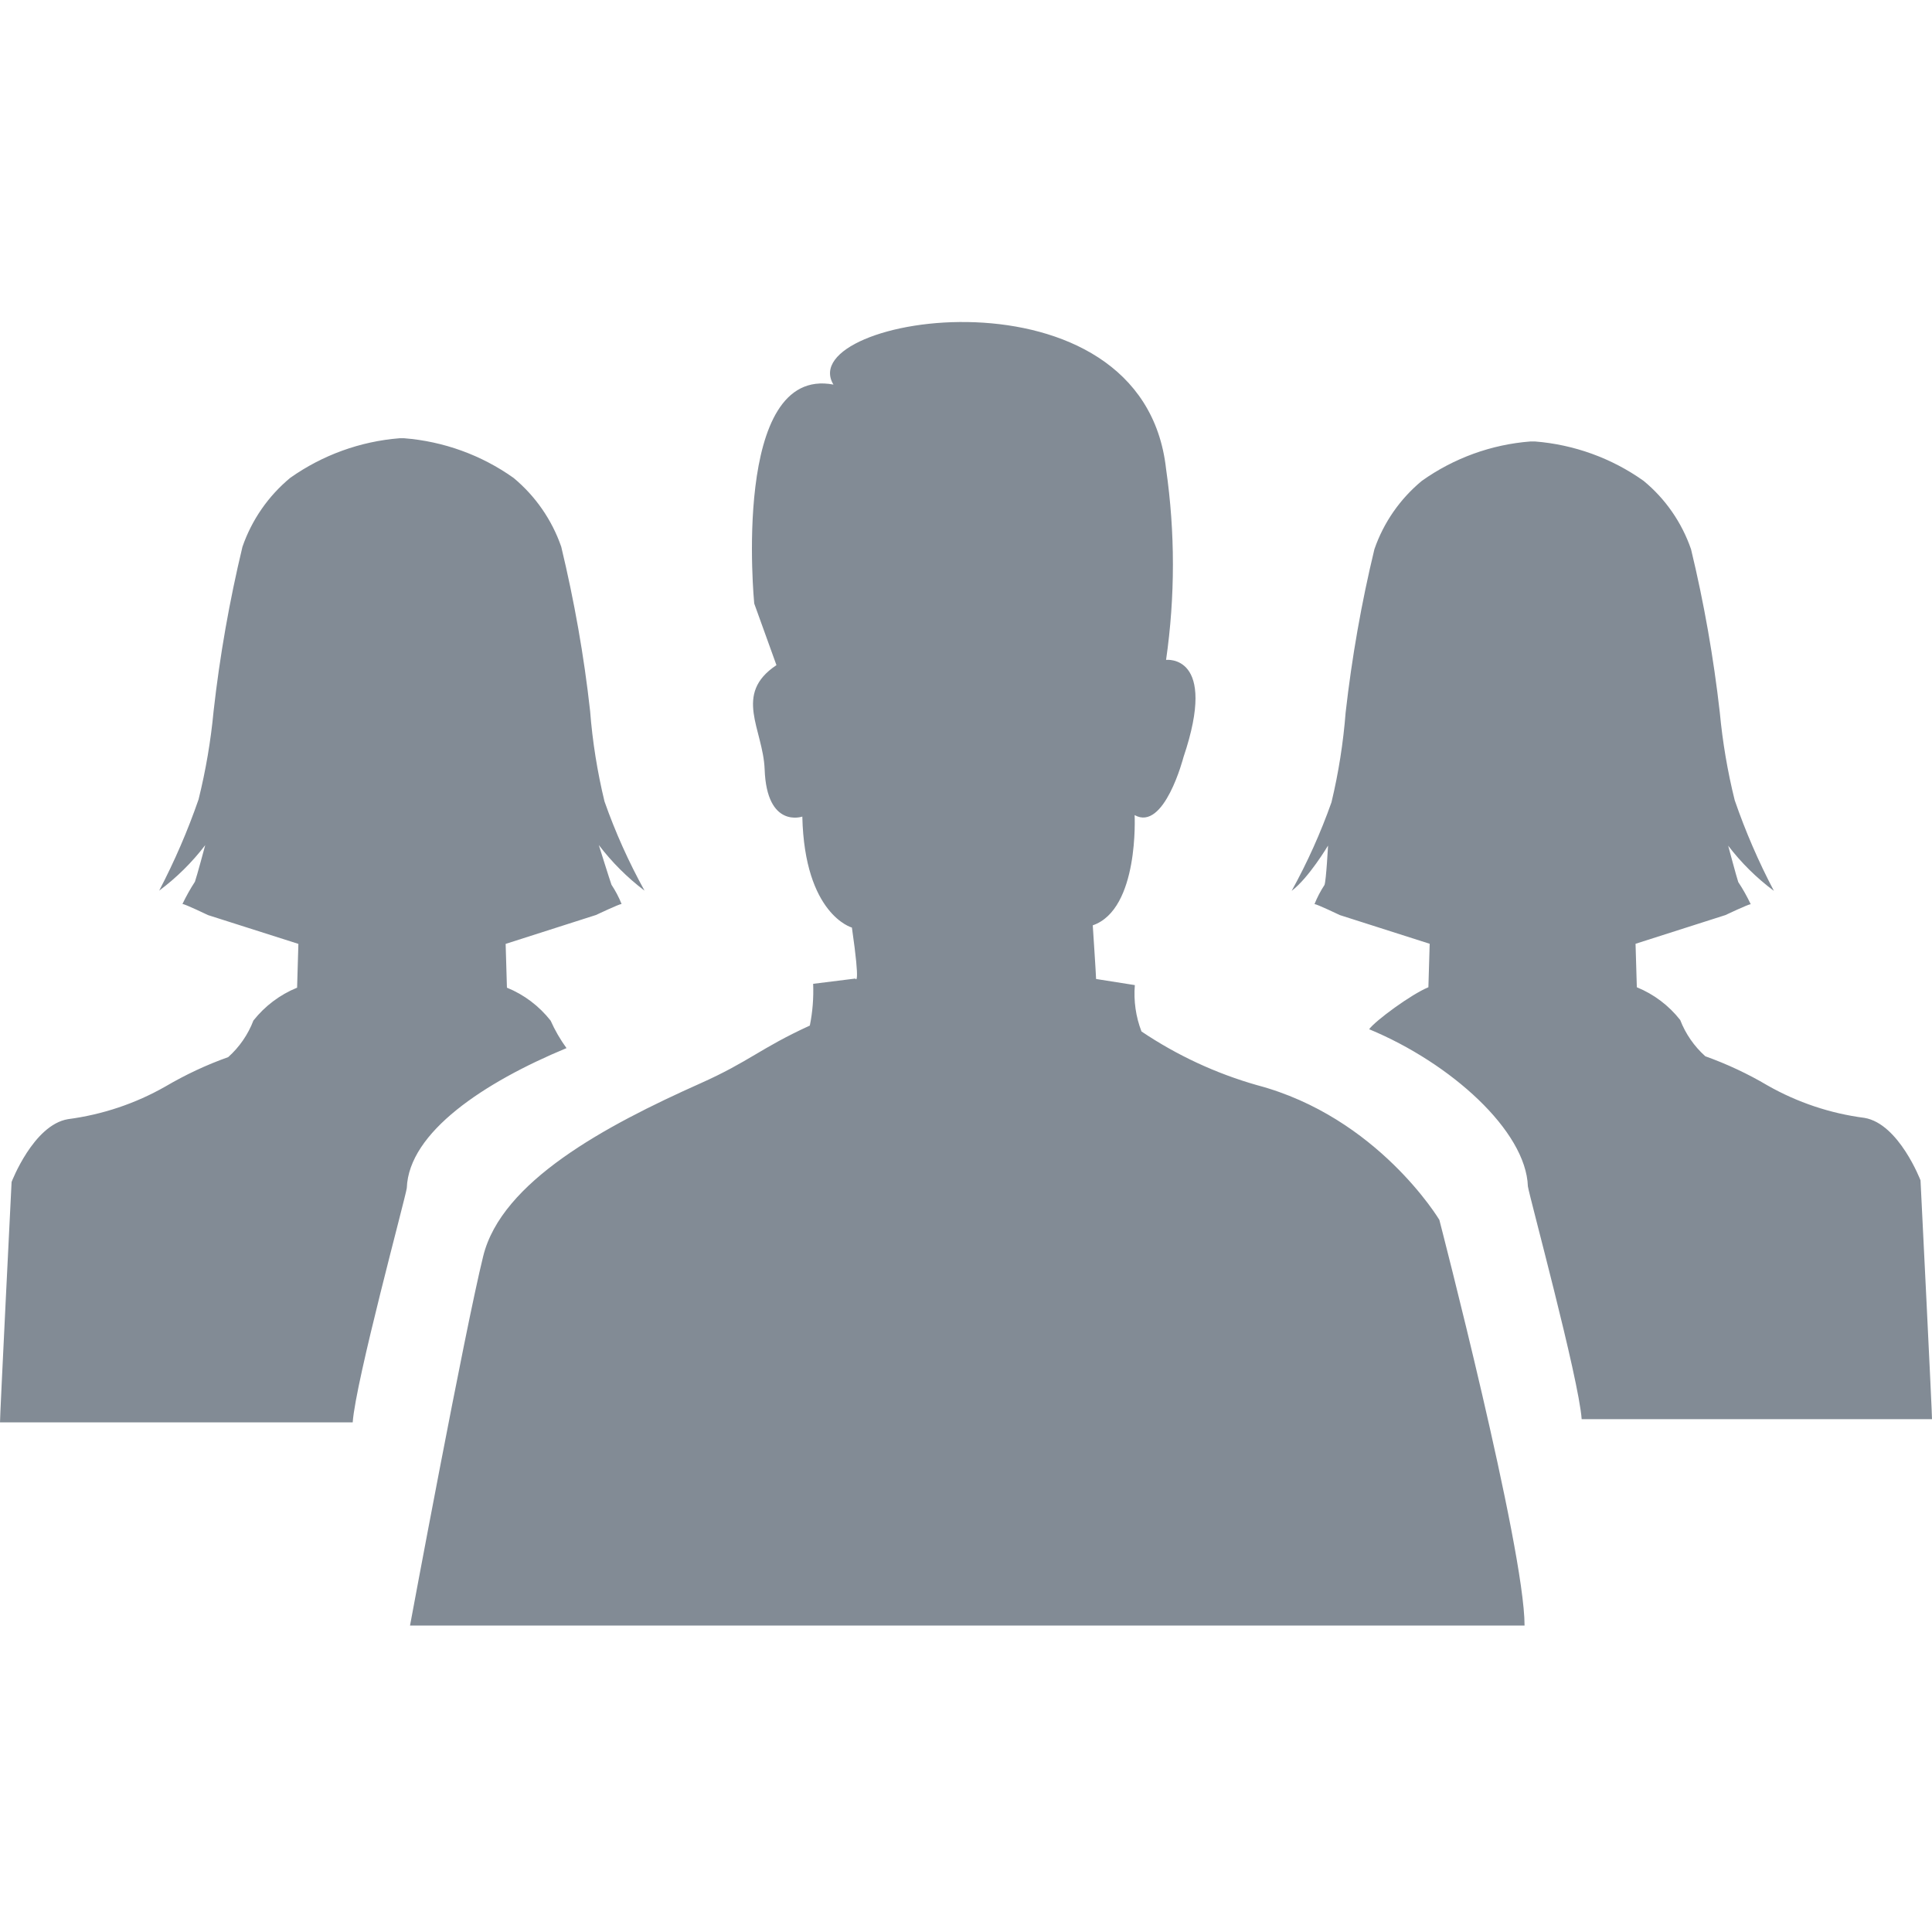 <svg width="18" height="18" viewBox="0 0 18 18" fill="none" xmlns="http://www.w3.org/2000/svg">
    <path fill-rule="evenodd" clip-rule="evenodd" d="M12.373 7.878C12.373 7.878 12.356 8.202 12.34 8.245C12.303 8.301 12.272 8.361 12.247 8.423C12.268 8.423 12.484 8.526 12.484 8.526L13.32 8.793L13.308 9.198C13.149 9.263 12.814 9.509 12.756 9.589C13.518 9.905 14.217 10.536 14.235 11.053C14.248 11.145 14.709 12.84 14.736 13.222H18C18.003 13.206 17.894 11.014 17.893 10.997C17.893 10.997 17.691 10.469 17.371 10.415C17.053 10.374 16.746 10.271 16.468 10.113C16.284 10.004 16.089 9.913 15.888 9.841C15.784 9.748 15.704 9.632 15.654 9.503C15.548 9.368 15.409 9.263 15.25 9.198L15.238 8.793L16.074 8.526C16.074 8.526 16.29 8.424 16.311 8.424C16.277 8.353 16.239 8.284 16.195 8.218C16.18 8.175 16.101 7.879 16.101 7.879C16.223 8.039 16.366 8.18 16.527 8.3C16.384 8.028 16.262 7.746 16.162 7.456C16.095 7.187 16.049 6.914 16.023 6.638C15.965 6.126 15.876 5.618 15.755 5.117C15.669 4.868 15.516 4.647 15.313 4.48C15.015 4.268 14.665 4.142 14.301 4.113C14.294 4.113 14.288 4.113 14.28 4.113C14.273 4.113 14.267 4.113 14.259 4.113C13.895 4.141 13.545 4.268 13.247 4.48C13.044 4.648 12.891 4.868 12.805 5.117C12.684 5.618 12.595 6.126 12.537 6.638C12.515 6.92 12.471 7.2 12.405 7.475C12.304 7.76 12.18 8.036 12.034 8.3C12.194 8.179 12.373 7.878 12.373 7.878ZM14.204 15.145C14.204 14.422 13.41 11.365 13.41 11.365C13.41 11.365 12.838 10.408 11.711 10.11C11.328 10.001 10.965 9.832 10.635 9.61C10.582 9.473 10.561 9.325 10.573 9.178L10.212 9.121C10.212 9.09 10.181 8.621 10.181 8.621C10.615 8.472 10.571 7.594 10.571 7.594C10.847 7.75 11.026 7.055 11.026 7.055C11.352 6.09 10.864 6.148 10.864 6.148C10.949 5.558 10.949 4.959 10.864 4.369C10.647 2.413 7.377 2.943 7.765 3.583C6.809 3.402 7.027 5.623 7.027 5.623L7.234 6.197C6.828 6.467 7.11 6.793 7.124 7.168C7.144 7.723 7.475 7.608 7.475 7.608C7.496 8.522 7.937 8.642 7.937 8.642C8.02 9.217 7.969 9.117 7.969 9.117L7.576 9.166C7.581 9.297 7.571 9.427 7.545 9.555C7.082 9.767 6.983 9.889 6.524 10.094C5.637 10.49 4.673 11.008 4.502 11.703C4.33 12.397 3.82 15.145 3.82 15.145H14.204ZM5.697 8.243C5.734 8.299 5.766 8.359 5.791 8.422C5.77 8.422 5.552 8.525 5.552 8.525L4.711 8.794L4.723 9.202C4.883 9.267 5.023 9.373 5.13 9.509C5.17 9.599 5.22 9.685 5.278 9.765C4.512 10.083 3.808 10.548 3.79 11.069C3.777 11.162 3.313 12.868 3.286 13.252H5.49787e-05C-0.003 13.236 0.107 11.029 0.108 11.012C0.108 11.012 0.311 10.481 0.633 10.427C0.953 10.385 1.262 10.282 1.542 10.122C1.728 10.013 1.923 9.921 2.126 9.849C2.23 9.756 2.311 9.639 2.361 9.508C2.468 9.373 2.608 9.267 2.768 9.202L2.78 8.794L1.939 8.526C1.939 8.526 1.722 8.422 1.7 8.422C1.734 8.351 1.773 8.281 1.816 8.215C1.832 8.172 1.912 7.874 1.912 7.874C1.789 8.035 1.645 8.177 1.483 8.298C1.626 8.024 1.749 7.74 1.85 7.448C1.917 7.178 1.964 6.902 1.99 6.625C2.048 6.109 2.138 5.598 2.259 5.094C2.346 4.843 2.5 4.621 2.704 4.452C3.004 4.24 3.356 4.112 3.723 4.083C3.73 4.083 3.737 4.083 3.744 4.083C3.751 4.083 3.758 4.083 3.765 4.083C4.132 4.112 4.484 4.239 4.784 4.452C4.988 4.621 5.142 4.843 5.229 5.094C5.35 5.598 5.441 6.109 5.498 6.625C5.52 6.909 5.565 7.19 5.632 7.467C5.733 7.754 5.858 8.032 6.005 8.298C5.844 8.176 5.701 8.033 5.579 7.873C5.579 7.873 5.681 8.199 5.697 8.243Z" fill="#828B95"/>
</svg>
